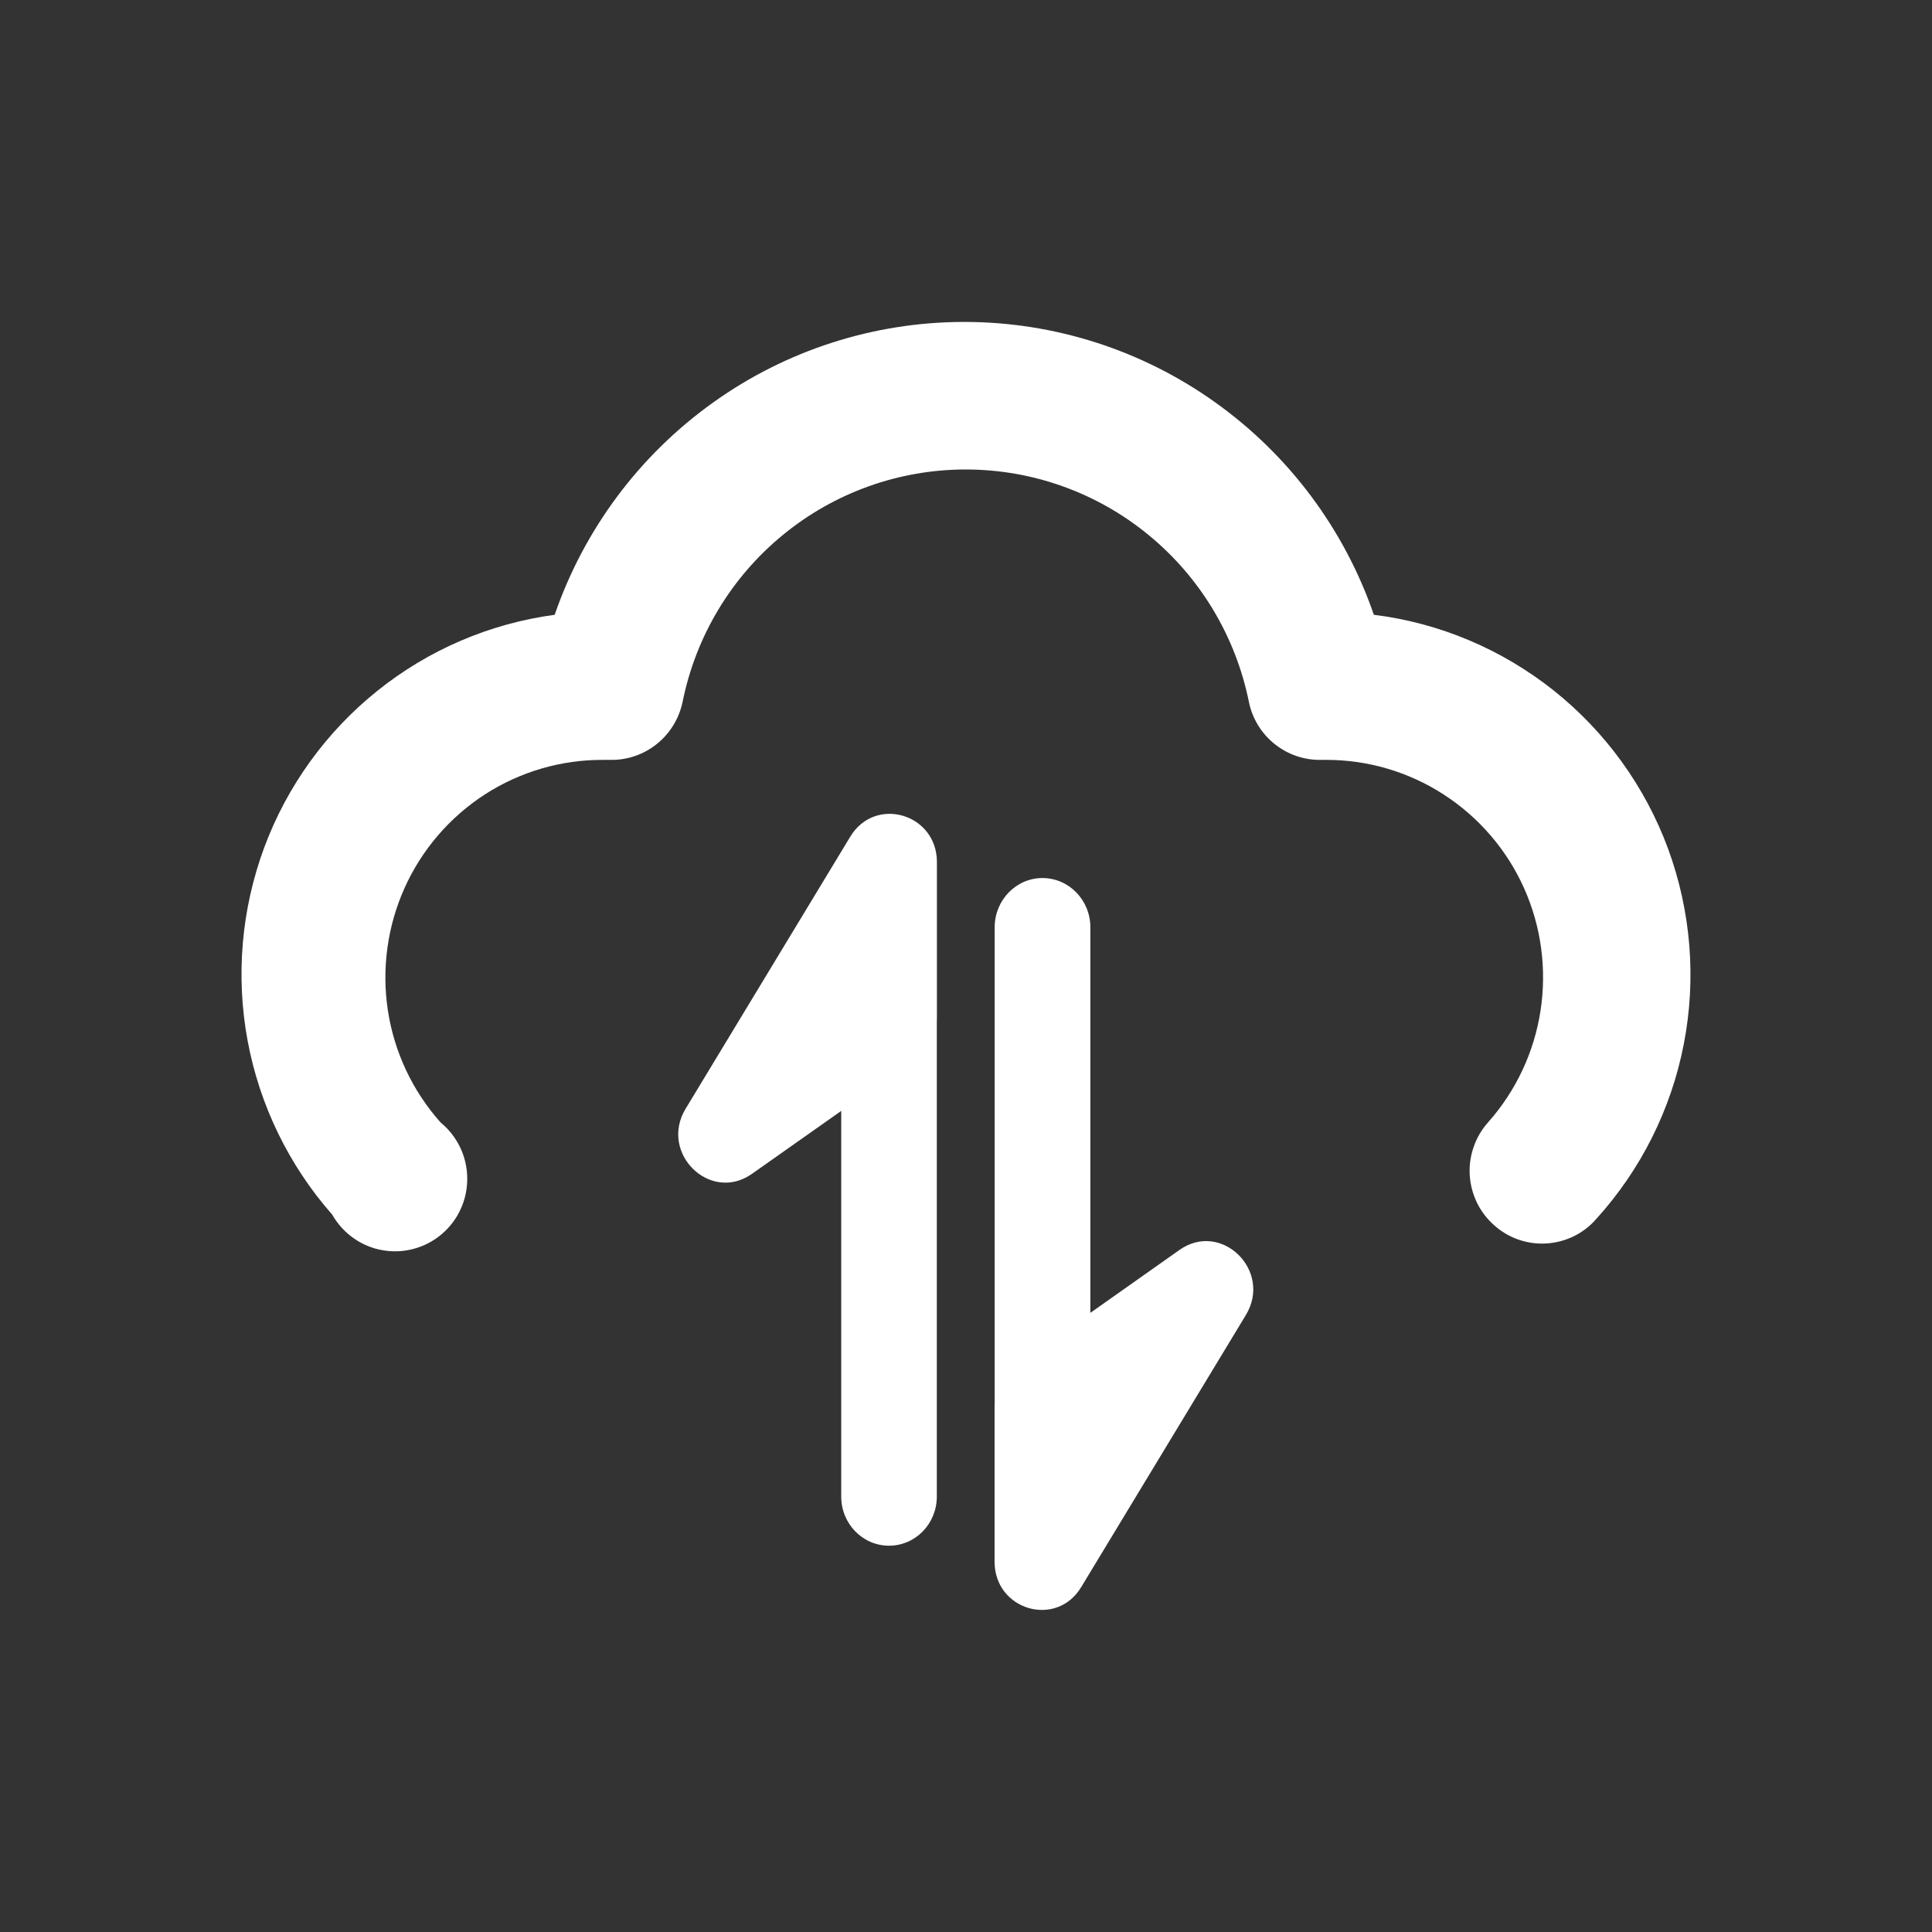 <svg width="19" height="19" viewBox="0 0 19 19" fill="none" xmlns="http://www.w3.org/2000/svg">
<rect x="0" y="0" width="19" height="19" fill="#333333" stroke="none"/>
<path d="M11.955 3.96C12.677 4.476 13.221 5.205 13.511 6.046C14.157 6.126 14.768 6.384 15.279 6.79C15.789 7.196 16.179 7.735 16.405 8.348C16.63 8.962 16.684 9.626 16.559 10.268C16.435 10.909 16.137 11.504 15.698 11.988C15.632 12.064 15.55 12.125 15.458 12.167C15.366 12.208 15.266 12.23 15.166 12.23C14.993 12.23 14.826 12.167 14.697 12.052C14.626 11.99 14.568 11.915 14.526 11.83C14.485 11.745 14.46 11.653 14.454 11.559C14.448 11.465 14.461 11.37 14.492 11.281C14.522 11.192 14.57 11.11 14.633 11.039C14.908 10.73 15.087 10.349 15.15 9.94C15.213 9.53 15.157 9.112 14.988 8.734C14.819 8.357 14.544 8.037 14.197 7.813C13.851 7.589 13.447 7.471 13.035 7.473H12.992C12.826 7.476 12.664 7.421 12.534 7.316C12.404 7.212 12.315 7.065 12.282 6.902C12.151 6.257 11.803 5.677 11.295 5.261C10.788 4.844 10.152 4.617 9.497 4.617C8.842 4.617 8.206 4.844 7.699 5.261C7.191 5.677 6.843 6.257 6.713 6.902C6.679 7.065 6.59 7.212 6.46 7.316C6.33 7.421 6.168 7.476 6.002 7.473H5.931C5.519 7.471 5.115 7.589 4.768 7.813C4.422 8.037 4.147 8.357 3.978 8.734C3.809 9.112 3.752 9.53 3.815 9.94C3.878 10.349 4.058 10.73 4.333 11.039C4.414 11.105 4.479 11.188 4.525 11.283C4.57 11.377 4.594 11.481 4.595 11.585C4.596 11.69 4.575 11.794 4.531 11.889C4.488 11.985 4.424 12.069 4.344 12.137C4.264 12.205 4.171 12.254 4.07 12.281C3.969 12.309 3.864 12.313 3.761 12.295C3.658 12.277 3.56 12.236 3.475 12.175C3.39 12.115 3.319 12.036 3.267 11.945C2.841 11.461 2.553 10.869 2.435 10.234C2.317 9.598 2.374 8.942 2.598 8.336C2.823 7.73 3.208 7.197 3.711 6.794C4.214 6.39 4.817 6.132 5.455 6.046C5.745 5.205 6.289 4.476 7.011 3.96C7.732 3.443 8.597 3.166 9.483 3.166C10.369 3.166 11.233 3.443 11.955 3.96Z" fill="white"/>
<path d="M9.214 8.478V10.012C9.214 10.021 9.214 10.03 9.213 10.039V14.718C9.213 14.985 9.003 15.201 8.743 15.201C8.483 15.201 8.273 14.985 8.273 14.718V10.925L7.395 11.544C6.984 11.834 6.479 11.339 6.743 10.903L8.362 8.228C8.607 7.823 9.214 8.002 9.214 8.478Z" fill="white"/>
<path d="M9.781 15.358V13.824C9.781 13.815 9.782 13.806 9.782 13.797V9.119C9.782 8.852 9.993 8.635 10.252 8.635C10.512 8.635 10.723 8.852 10.723 9.119V12.911L11.6 12.292C12.012 12.002 12.516 12.497 12.252 12.933L10.633 15.608C10.389 16.013 9.781 15.835 9.781 15.358Z" fill="white"/>
</svg>

